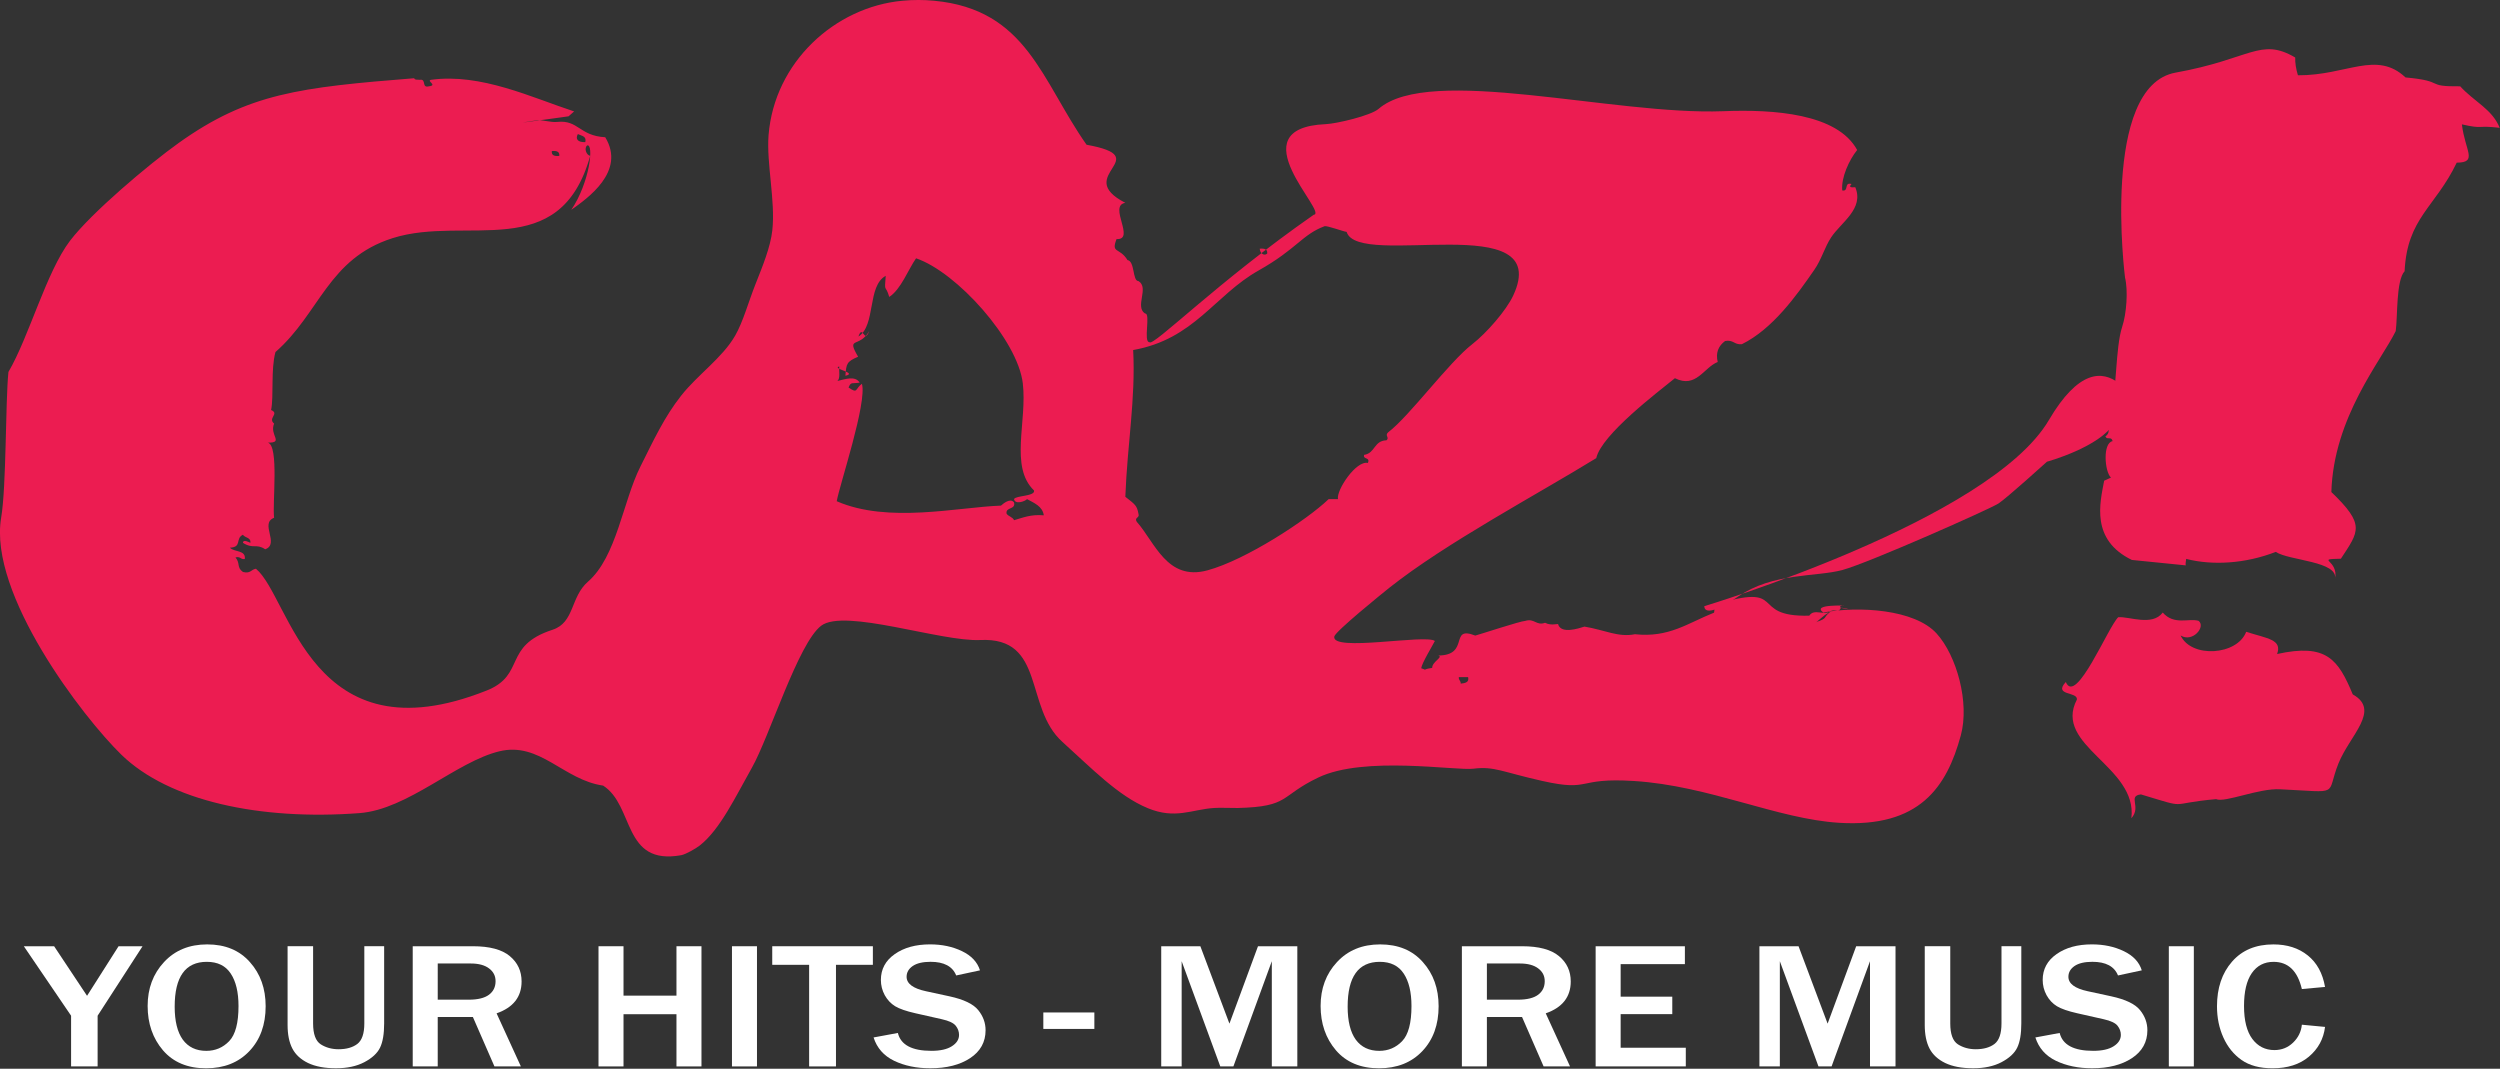 <svg enable-background="new 0 0 436.605 153.966" version="1.1" viewBox="0 0 800 342" xml:space="preserve" xmlns="http://www.w3.org/2000/svg">





<rect x="0" y="0" width="800" height="342" fill="#333333" stroke="none"/>





<g transform="matrix(2.595 0 0 2.595 -167.59 -51.797)" clip-rule="evenodd" fill="#ec1c51" fill-rule="evenodd" stroke-width=".115"><path d="m274.75 94.707s35.215-10.56 42.492-22.951c7.279-12.386 11.81 0.229 11.81 0.229s-1.957-2.93-3.715 0.091c-1.761 3.018-8.335 4.819-8.335 4.819s-4.945 4.478-5.979 5.152c-1.026 0.672-15.93 7.292-19.22 8.195-3.284 0.896-8.561 0.295-12.905 3.292-4.35 2.997-4.148 1.173-4.148 1.173"/><path d="m134.7 34.298c0.251-0.016-5.929 0.82-5.659 0.775 0.643-0.103 1.181-0.216 1.758-0.276 0.729-0.078 1.68 0.287 2.521 0.197 2.578-0.271 2.715 1.723 5.895 1.889 2.584 4.241-2.24 7.568-4.184 8.954 2.276-3.381 2.812-8.159 1.959-7.946-0.4 0.331-0.13 1.178 0.371 1.288-3.729 13.371-15.25 7.272-24.342 10.14-7.987 2.521-8.983 9.25-14.469 14.054-0.591 2.154-0.189 5.438-0.537 7.149 1.078 0.452-0.457 0.997 0.372 1.674-0.614 1.43 1.262 2.362-0.782 2.35 1.417 0.312 0.545 7.559 0.782 9.265-1.821 0.674 0.729 3.213-1.097 3.885-1.131-0.756-1.457 0.017-2.748-0.796 0.033-0.495 0.777-0.058 0.914 0 0.099-0.685-0.686-0.604-0.914-0.998-0.986 0.464-0.066 1.525-1.606 1.596 0.495 0.564 1.991 0.262 1.833 1.396-0.552 0.085-0.498-0.361-1.145-0.196 0.618 0.732 0.112 1.221 0.918 1.793 0.963 0.244 1.002-0.321 1.604-0.396 4.254 3.518 6.775 23.648 28.451 15.017 4.867-1.937 1.947-5.487 8.121-7.493 2.743-0.893 2.181-4.033 4.377-5.937 3.524-3.064 4.302-9.878 6.446-14.161 1.667-3.33 2.964-6.141 5.045-8.779 2.024-2.568 5.074-4.652 6.647-7.383 0.98-1.697 1.647-4.177 2.523-6.384 0.844-2.131 1.832-4.526 2.063-6.586 0.408-3.646-0.737-8.282-0.46-11.776 0.725-8.979 8.169-15.788 16.512-16.562 1.394-0.129 2.63-0.117 3.893 0 11.471 1.073 13.248 9.854 18.809 17.759 8.734 1.577-1.846 3.748 4.779 7.162-2.146 0.333 1.307 4.59-1.083 4.471-0.704 1.818 0.358 0.98 1.355 2.591 0.918 0.138 0.596 2.6 1.352 2.588 1.356 0.814-0.495 3.141 0.808 4.002 0.734-0.095-0.256 3.568 0.542 3.531 0.401 0.649 8.382-7.438 20.261-15.712 1.891-0.182-9.591-10.703 1.498-11.176 1.314-0.056 5.538-1.049 6.49-1.876 6.311-5.495 28.978 0.812 42.512 0.282 6.238-0.25 14.072 0.293 16.512 4.784-0.992 1.223-1.997 3.427-1.839 4.989 0.864 0.154 0.161-1.055 1.147-0.797-0.33 0.352-0.207 0.455 0.461 0.402 1.104 2.658-1.752 4.322-2.982 6.185-0.794 1.204-1.18 2.715-2.065 3.988-2.215 3.21-5.153 7.315-8.938 9.179-0.957 0.1-1.011-0.576-2.065-0.396-0.85 0.621-1.184 1.479-0.915 2.591-1.73 0.683-2.662 3.305-5.278 1.999-2.048 1.673-9.056 6.951-9.698 9.857-7.256 4.465-18.55 10.46-25.508 15.977-0.855 0.682-6.653 5.374-6.794 6.01-0.428 1.967 11.312-0.311 12.398 0.561-0.247 0.516-1.6 2.707-1.685 3.363 0.964 0.312-0.141 0.171 1.351-0.042-6e-3 -0.795 1.453-1.352 0.741-1.529 3.993-0.019 1.293-3.741 4.576-2.459 0.917-0.253 5.487-1.769 6.168-1.812 1.127-0.352 1.364 0.634 2.436 0.234 0.862 0.451 1.747-0.012 1.624 0.234 0.413 1.148 2.44 0.486 3.241 0.238 2.527 0.418 4.159 1.353 6.225 0.939 4.187 0.451 6.477-1.354 9.753-2.66 0.147-0.803-0.101-0.379-0.138-0.917 9.539-2.957 4.204 1.483 11.88 1.29 0.615-0.945 1.822 0.076 2.751-0.595-1.21 0.873-0.322 0.876-1.945 1.396 0.015 0.111 0.993-0.871 1.436-1.076 0.775-0.814 1.392 0.066 1.658-0.72 2.514 0.394-1.333 0.072 0.312-0.295 0.528 0.123-3.988-0.208-2.495 0.896 4.406-0.805 11.279-0.397 13.986 2.594 2.466 2.713 4.087 8.508 2.982 12.566-1.729 6.348-5.068 11.397-15.017 10.775-7.647-0.477-15.982-4.564-25.261-5.153-7.263-0.459-5.203 1.362-11.294 0-4.98-1.11-5.95-1.843-8.525-1.519-2.203 0.272-13.456-1.615-19.104 1.075-4.849 2.31-3.486 3.606-9.961 3.771-0.732 0.015-2.217-0.062-2.957 0-2.737 0.192-4.749 1.417-8.122 0.028-3.678-1.507-6.994-4.983-10.548-8.181-4.721-4.243-2.056-12.955-10.13-12.56-4.845 0.231-16.755-3.949-19.618-1.758-2.831 2.151-6.386 13.709-8.544 17.515-2 3.526-3.896 7.593-6.42 9.578-0.481 0.375-1.711 1.088-2.292 1.199-7.27 1.305-5.739-6.097-9.63-8.582-4.889-0.702-7.809-5.447-12.799-4.228-5.314 1.289-11.29 7.169-17.24 7.621-12.284 0.928-23.479-1.498-29.35-7.188-4.783-4.642-16.433-19.879-14.84-29.24 0.654-3.855 0.519-14.244 0.897-17.973 2.541-4.334 4.674-12.335 7.587-16.169 2.617-3.442 9.725-9.441 13.415-12.075 8.601-6.139 14.945-6.848 29.038-7.977 0.036 0.229 0.419 0.165 0.688 0.196 0.863-0.15 0.16 1.062 1.147 0.798 1.059-0.135-0.351-0.663 0.229-0.798 6.17-0.848 12.462 2.204 17.653 3.897m1.379 3.791c0.188-0.764-0.485-0.771-0.918-1-0.329 0.612-0.034 1.021 0.918 1m-3.21 1.695c0.067-0.528-0.316-0.654-0.917-0.597-0.067 0.527 0.319 0.658 0.917 0.597m94.387 8.664c-2.791 1.033-3.416 2.801-8.158 5.469-5.433 3.063-7.922 8.466-15.459 9.806 0.312 6.05-0.719 11.555-0.967 18.096 1.271 0.996 1.43 1.094 1.624 2.118 0.177 0.509-0.56 0.407-0.213 0.968 2.217 2.482 3.722 7.343 8.71 5.986 4.746-1.283 12.286-6.219 14.951-8.783h1.152c-0.232-1.104 2.247-4.805 3.683-4.459 0.334-0.752-0.63-0.383-0.462-1 1.377-0.191 1.194-1.754 2.756-1.795 0.43-0.354-0.275-0.582 0.229-1 2.619-1.99 7.449-8.6 10.351-10.854 1.764-1.37 4.195-4.164 5.045-5.983 5.104-10.922-19.122-3.224-20.537-7.863-0.295-0.013-2.333-0.763-2.705-0.706m-57.536 16.101c-1.441 0.617-1.447 0.864-1.566 2.347 1.605-0.357-1.767-0.871-0.76-1.148-0.048 0.622 0.156 1.465-0.23 1.793 1.033-0.247 2.188-0.662 2.754 0.199-0.973 0.163-1.064-0.142-1.377 0.604 1.178 0.811 0.768 0.189 1.649-0.459 0.665 2.302-2.752 12.461-3.106 14.483 6.364 2.772 14.915 0.729 20.256 0.54 0.273-0.245 1.141-0.982 1.609-0.396 0.236 0.935-1.072 0.529-0.919 1.393 0.222 0.342 0.761 0.406 0.919 0.803 1.098-0.31 2.054-0.743 3.67-0.603-0.161-1.122-1.177-1.506-2.064-1.997-0.294 0.307-1.489 0.694-1.605 0 0.166-0.452 2.627-0.328 2.468-1.062-3.045-2.928-0.827-8.491-1.389-13.228-0.637-5.343-8.138-13.703-13.161-15.406-0.957 1.36-1.861 3.827-3.306 4.762-0.48-1.64-0.621-0.379-0.437-2.599-2.308 1.246-1.189 6.118-3.365 7.486 0.54-1.593 0.711 0.979 1.328-0.666-1.228 2.142-2.874 0.581-1.368 3.154m50.448-12.721c0.065-0.525-0.321-0.659-0.919-0.601 0.014 0.538 0.526 0.957 0.919 0.601m23.86 53.034c0.528-0.068 1.072-0.13 0.917-0.802h-1.148c-0.047 0.377 0.259 0.436 0.231 0.802"/><path d="m354.71 105.59c-1.799-4.325-3.24-6.326-9.329-4.98 0.645-1.793-1.167-1.896-3.814-2.738-1.099 2.914-6.779 3.283-8.085 0.448 1.461 0.932 3.166-1.081 2.208-1.807-1.212-0.345-3.019 0.577-4.411-1.018-1.305 1.735-4.172 0.45-5.49 0.579-1.24 1.17-5.222 10.969-6.464 7.986-1.585 1.728 1.5 1.15 1.365 2.169-2.978 5.701 7.497 8.231 6.72 14.628 1.278-1.432-0.51-2.739 1.178-2.936 6.15 1.848 3.033 1.137 9.265 0.583 1.081 0.48 5.243-1.361 7.893-1.217 0.123 0.017-0.123 0.01 0 0 7.657 0.371 5.585 0.85 7.201-3.188 1.398-3.475 5.259-6.558 1.763-8.509m13.246-74.986c-4.49 0.048-1.646-0.632-6.742-1.096-3.596-3.369-7.236-0.234-13.267-0.264-0.241-0.784-0.36-1.578-0.334-2.193-4.289-2.518-5.487 0.2-14.745 1.862-9.26 1.667-6.243 25.268-6.243 25.268 0.397 1.622 0.182 4.475-0.347 6.067-0.861 2.61-0.649 8.163-1.455 10.486-0.135 0.473 0.51 0.411 0.393 0.811-1.123 0.537-0.111 1.635-1.012 2.228 0.221 0.511 0.715-0.081 0.895 0.585-1.246 0.213-0.994 3.764-0.207 4.498-0.273 0.123-0.557 0.251-0.839 0.379-0.519 2.764-1.685 7.288 3.413 9.773l6.656 0.67c-0.05-0.099-0.025-0.388 0.045-0.798 3.236 0.828 7.3 0.598 11.049-0.866 1.619 1.095 7.785 1.134 7.301 3.371 0.525-2.445-2.547-2.446 0.728-2.528 2.233-3.405 3.035-4.177-1.175-8.221 0.273-9.232 6.149-16.192 7.937-19.848 0.249-1.824 0.035-6.254 1.097-7.386 0.307-6.577 3.797-7.886 6.424-13.385 2.66-0.012 1.008-1.485 0.641-4.722 2.758 0.626 1.729 0.081 4.659 0.426-0.933-2.313-3.148-3.221-4.872-5.117"/></g><g transform="matrix(1.249 0 0 1.082 828.55 -19.102)" fill="#fff" stroke-width=".86" style="font-feature-settings:normal;font-variant-caps:normal;font-variant-ligatures:normal;font-variant-numeric:normal;shape-inside:url(#rect1097);white-space:pre" aria-label="YOUR HITS - MORE MUSIC"><path d="m-638.36 333.05h-6.797v-15l-12.109-20.547h7.76l8.438 14.661 8.073-14.661h6.146l-11.51 20.547z" style="font-variant-caps:normal;font-variant-east-asian:normal;font-variant-ligatures:normal;font-variant-numeric:normal"/><path d="m-610.57 333.6q-7.083 0-11.042-5.312-3.932-5.312-3.932-13.125 0-7.76 4.193-12.969 4.193-5.234 11.068-5.234 6.927 0 10.938 5.234 4.036 5.208 4.036 13.047 0 8.229-4.193 13.307-4.167 5.052-11.068 5.052zm0.052-5.156q3.463 0 5.859-2.865t2.396-10.391q0-6.12-1.979-9.583-1.979-3.49-6.146-3.49-8.229 0-8.229 13.255 0 6.432 2.083 9.766 2.109 3.307 6.016 3.307z" style="font-variant-caps:normal;font-variant-east-asian:normal;font-variant-ligatures:normal;font-variant-numeric:normal"/><path d="m-564.95 297.5v22.839q0 4.635-1.042 7.135t-4.037 4.323q-2.969 1.797-7.266 1.797-4.349 0-7.161-1.562-2.787-1.562-4.01-4.271-1.224-2.734-1.224-6.953v-23.307h6.536v22.839q0 4.688 1.953 6.172 1.979 1.458 4.583 1.458 2.995 0 4.792-1.562 1.797-1.589 1.797-6.068v-22.839z" style="font-variant-caps:normal;font-variant-east-asian:normal;font-variant-ligatures:normal;font-variant-numeric:normal"/><path d="m-529.92 333.05h-6.771l-5.521-14.609h-9.01v14.609h-6.406v-35.547h15.417q6.432 0 9.453 2.917 3.021 2.891 3.021 7.5 0 6.849-6.406 9.427zm-21.302-19.74h7.969q3.463 0 5.156-1.458t1.693-4.01q0-2.344-1.667-3.776-1.667-1.458-4.661-1.458h-8.49z" style="font-variant-caps:normal;font-variant-east-asian:normal;font-variant-ligatures:normal;font-variant-numeric:normal"/><path d="m-483.65 333.05h-6.406v-15.443h-13.568v15.443h-6.406v-35.547h6.406v14.609h13.568v-14.609h6.406z" style="font-variant-caps:normal;font-variant-east-asian:normal;font-variant-ligatures:normal;font-variant-numeric:normal"/><path d="m-469.43 333.05h-6.406v-35.547h6.406z" style="font-variant-caps:normal;font-variant-east-asian:normal;font-variant-ligatures:normal;font-variant-numeric:normal"/><path d="m-449.19 333.05h-6.875v-30.052h-9.453v-5.495h25.781v5.495h-9.453z" style="font-variant-caps:normal;font-variant-east-asian:normal;font-variant-ligatures:normal;font-variant-numeric:normal"/><path d="m-439.56 324.48 6.224-1.328q1.12 5.286 8.594 5.286 3.411 0 5.234-1.354 1.849-1.354 1.849-3.359 0-1.458-0.833-2.682-0.833-1.25-3.568-1.953l-6.797-1.771q-3.49-0.911-5.156-2.057-1.667-1.172-2.682-3.281-0.99-2.109-0.99-4.505 0-4.766 3.542-7.63 3.542-2.891 9.062-2.891 4.583 0 8.177 2.005 3.62 2.005 4.609 5.677l-6.094 1.51q-1.406-4.037-6.562-4.037-2.995 0-4.583 1.25-1.562 1.25-1.562 3.177 0 3.047 4.948 4.271l6.042 1.51q5.495 1.38 7.37 4.088 1.875 2.682 1.875 5.938 0 5.234-3.958 8.255-3.932 2.995-10.208 2.995-5.287 0-9.271-2.213-3.958-2.213-5.26-6.901z" style="font-variant-caps:normal;font-variant-east-asian:normal;font-variant-ligatures:normal;font-variant-numeric:normal"/><path d="m-382.99 317.09v4.87h-13.073v-4.87z" style="font-variant-caps:normal;font-variant-east-asian:normal;font-variant-ligatures:normal;font-variant-numeric:normal"/><path d="m-330.99 333.05h-6.536v-31.12l-9.844 31.12h-3.359l-9.896-31.12v31.12h-5.234v-35.547h10.026l7.448 22.891 7.318-22.891h10.078z" style="font-variant-caps:normal;font-variant-east-asian:normal;font-variant-ligatures:normal;font-variant-numeric:normal"/><path d="m-310.05 333.6q-7.083 0-11.042-5.312-3.932-5.312-3.932-13.125 0-7.76 4.193-12.969 4.193-5.234 11.068-5.234 6.927 0 10.937 5.234 4.037 5.208 4.037 13.047 0 8.229-4.193 13.307-4.167 5.052-11.068 5.052zm0.052-5.156q3.463 0 5.859-2.865t2.396-10.391q0-6.12-1.979-9.583-1.979-3.49-6.146-3.49-8.229 0-8.229 13.255 0 6.432 2.083 9.766 2.109 3.307 6.016 3.307z" style="font-variant-caps:normal;font-variant-east-asian:normal;font-variant-ligatures:normal;font-variant-numeric:normal"/><path d="m-261.12 333.05h-6.771l-5.521-14.609h-9.01v14.609h-6.406v-35.547h15.417q6.432 0 9.453 2.917 3.021 2.891 3.021 7.5 0 6.849-6.406 9.427zm-21.302-19.74h7.969q3.463 0 5.156-1.458t1.693-4.01q0-2.344-1.667-3.776-1.667-1.458-4.662-1.458h-8.49z" style="font-variant-caps:normal;font-variant-east-asian:normal;font-variant-ligatures:normal;font-variant-numeric:normal"/><path d="m-231.46 333.05h-23.099v-35.547h22.865v5.286h-16.458v9.635h13.229v5.156h-13.229v9.948h16.693z" style="font-variant-caps:normal;font-variant-east-asian:normal;font-variant-ligatures:normal;font-variant-numeric:normal"/><path d="m-177.73 333.05h-6.537v-31.12l-9.844 31.12h-3.359l-9.896-31.12v31.12h-5.234v-35.547h10.026l7.448 22.891 7.318-22.891h10.078z" style="font-variant-caps:normal;font-variant-east-asian:normal;font-variant-ligatures:normal;font-variant-numeric:normal"/><path d="m-145.5 297.5v22.839q0 4.635-1.042 7.135t-4.037 4.323q-2.969 1.797-7.266 1.797-4.349 0-7.161-1.562-2.787-1.562-4.01-4.271-1.224-2.734-1.224-6.953v-23.307h6.536v22.839q0 4.688 1.953 6.172 1.979 1.458 4.583 1.458 2.995 0 4.792-1.562 1.797-1.589 1.797-6.068v-22.839z" style="font-variant-caps:normal;font-variant-east-asian:normal;font-variant-ligatures:normal;font-variant-numeric:normal"/><path d="m-141.9 324.48 6.224-1.328q1.12 5.286 8.594 5.286 3.412 0 5.234-1.354 1.849-1.354 1.849-3.359 0-1.458-0.833-2.682-0.833-1.25-3.568-1.953l-6.797-1.771q-3.49-0.911-5.156-2.057-1.667-1.172-2.682-3.281-0.99-2.109-0.99-4.505 0-4.766 3.542-7.63 3.542-2.891 9.062-2.891 4.583 0 8.177 2.005 3.62 2.005 4.609 5.677l-6.094 1.51q-1.406-4.037-6.562-4.037-2.995 0-4.583 1.25-1.562 1.25-1.562 3.177 0 3.047 4.948 4.271l6.042 1.51q5.495 1.38 7.37 4.088 1.875 2.682 1.875 5.938 0 5.234-3.958 8.255-3.932 2.995-10.208 2.995-5.286 0-9.271-2.213-3.958-2.213-5.26-6.901z" style="font-variant-caps:normal;font-variant-east-asian:normal;font-variant-ligatures:normal;font-variant-numeric:normal"/><path d="m-101.3 333.05h-6.406v-35.547h6.406z" style="font-variant-caps:normal;font-variant-east-asian:normal;font-variant-ligatures:normal;font-variant-numeric:normal"/><path d="m-73.62 320.71 5.938 0.651q-0.573 5.338-4.141 8.802-3.542 3.438-9.323 3.438-4.87 0-7.917-2.448-3.021-2.448-4.662-6.641-1.641-4.193-1.641-9.245 0-8.125 3.854-13.203 3.854-5.104 10.599-5.104 5.287 0 8.802 3.255t4.427 9.323l-5.938 0.625q-1.641-8.047-7.24-8.047-3.594 0-5.599 3.359-1.979 3.333-1.979 9.688 0 6.458 2.135 9.766 2.135 3.281 5.651 3.281 2.812 0 4.792-2.213t2.24-5.287z" style="font-variant-caps:normal;font-variant-east-asian:normal;font-variant-ligatures:normal;font-variant-numeric:normal"/></g></svg>
